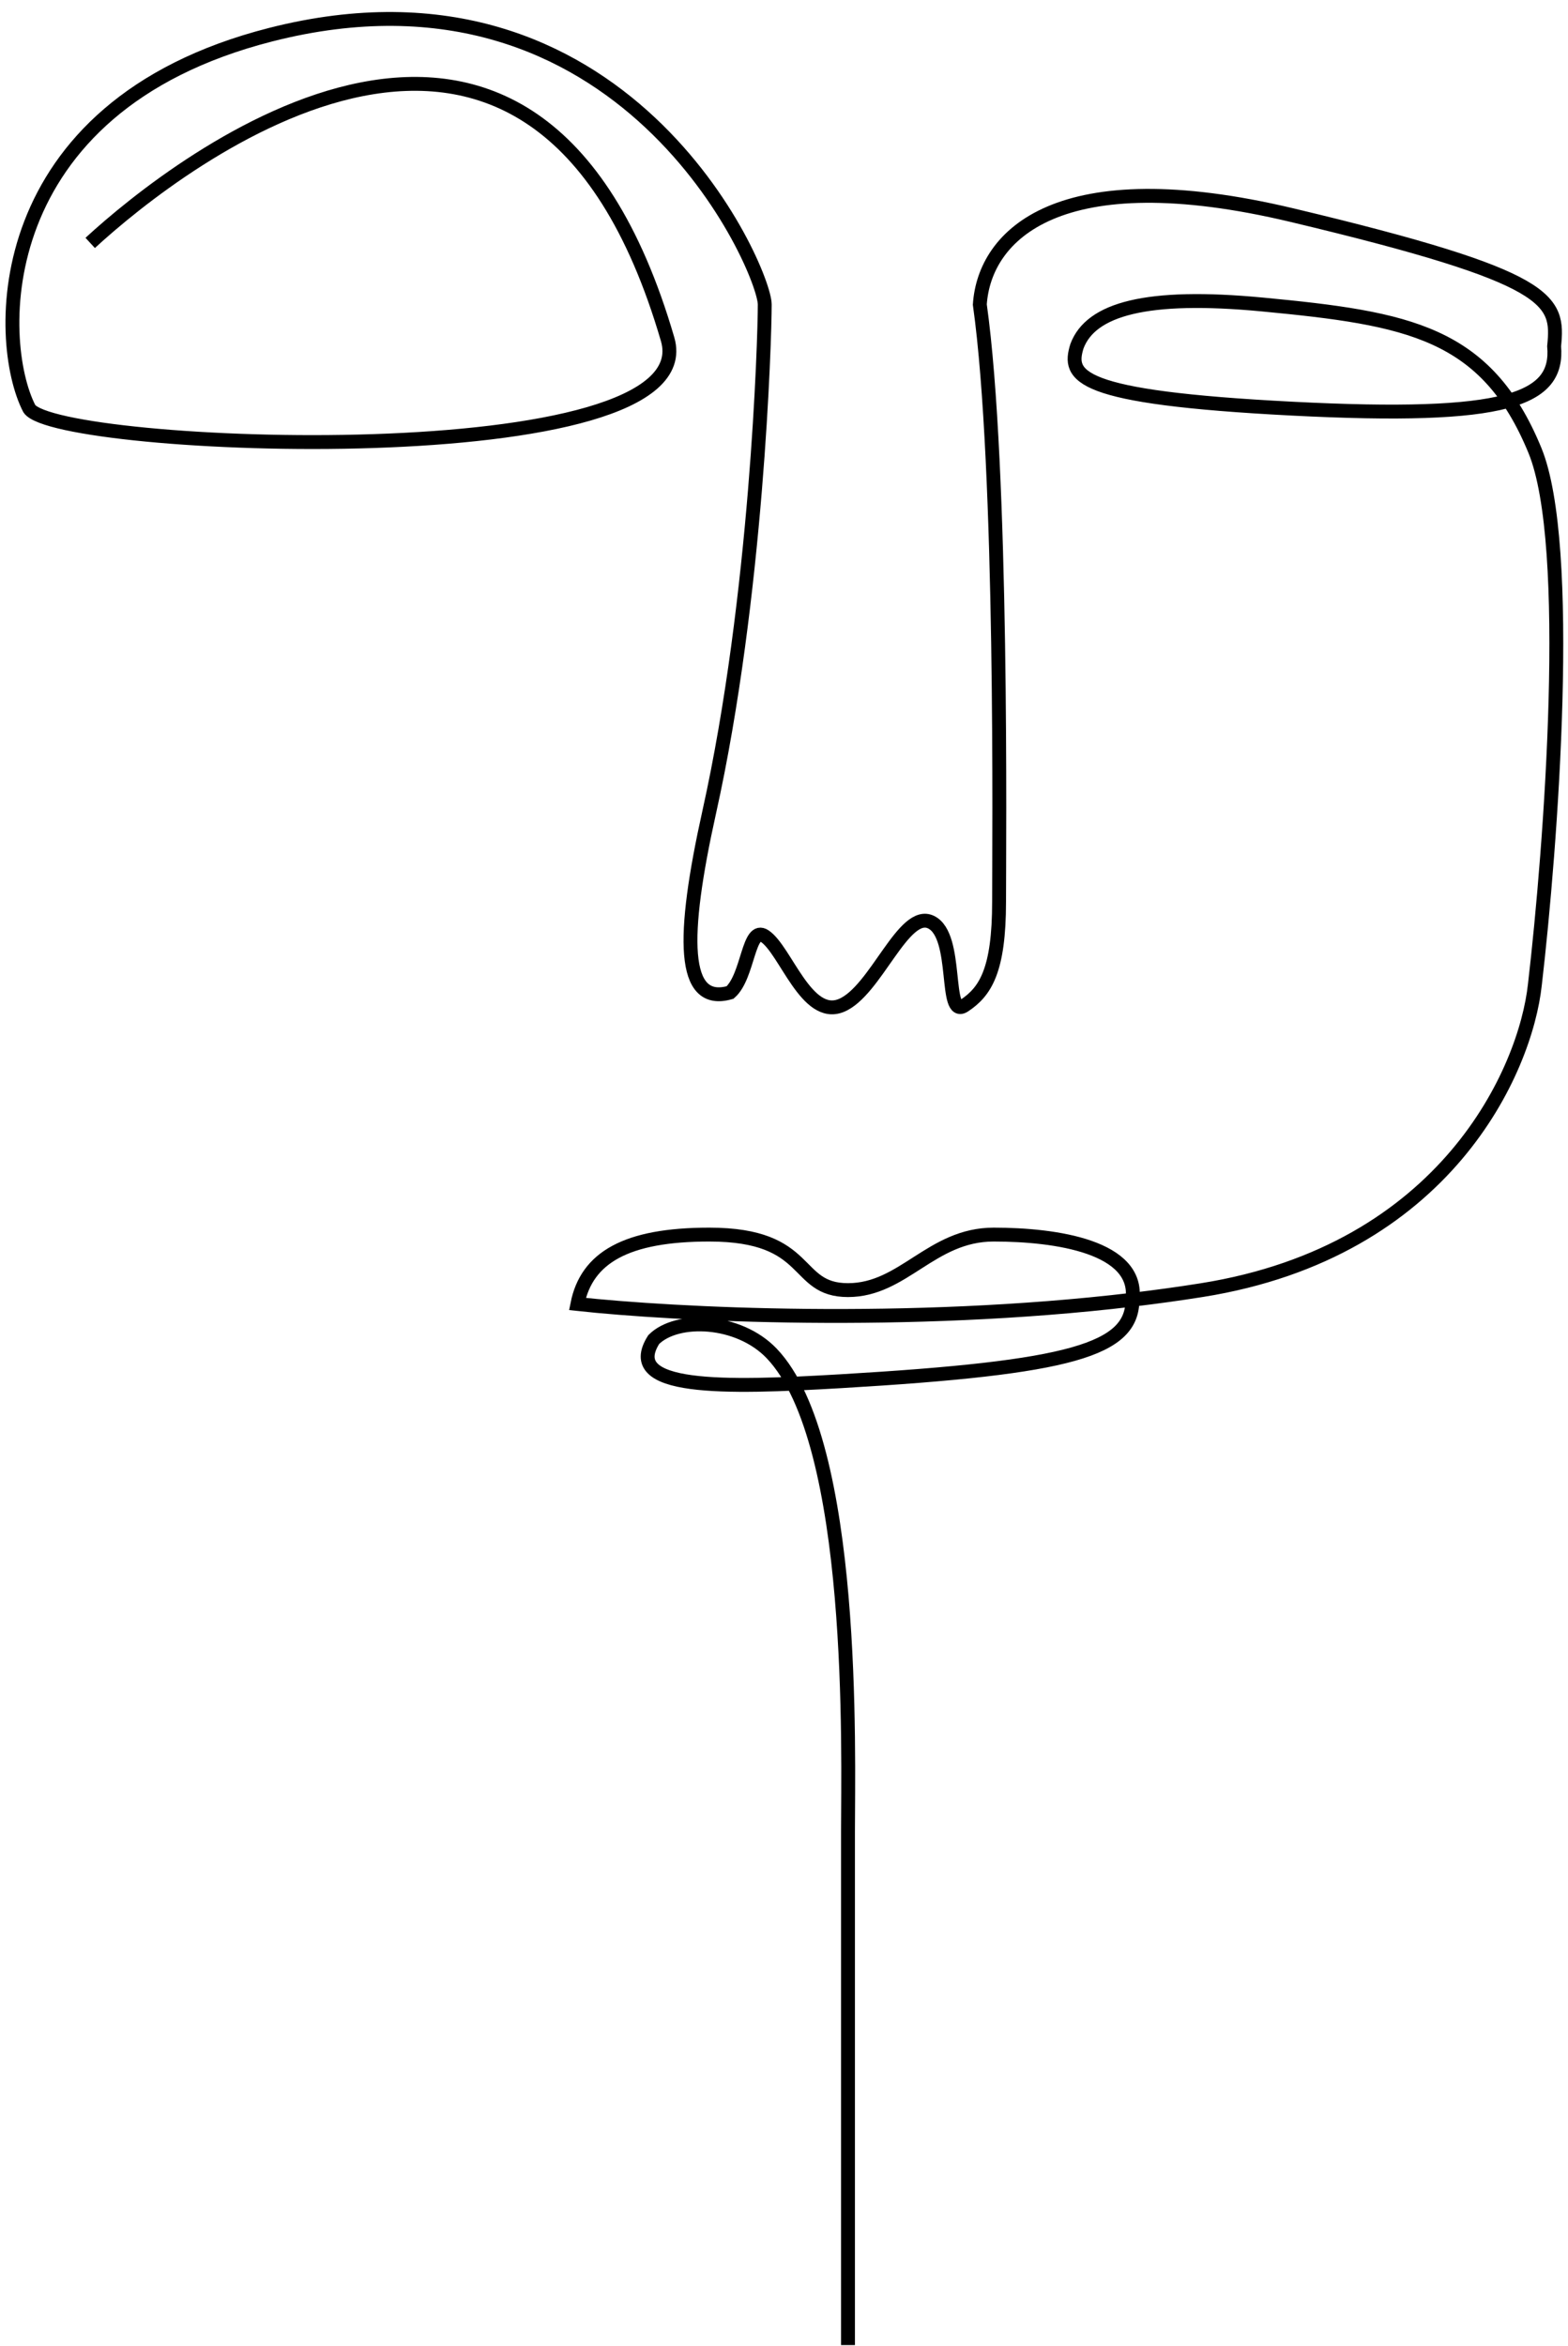 <svg width="113" height="169" viewBox="0 0 113 169" fill="none" xmlns="http://www.w3.org/2000/svg">
<path d="M6.5 17.5C12.833 11.667 38.5 -8.5 48.112 24.438C50.999 34.333 4.112 32.438 2.112 29.438C-0.388 24.605 -0.9 7.7 19.5 2.5C45 -4 55.112 19.438 55.112 21.938C55.112 24.438 54.557 42.996 51.112 58.5C49.112 67.5 49.112 72.5 52.612 71.5C53.945 70.333 53.912 66.638 55.112 67.438C56.612 68.438 58.112 73.438 60.612 72.438C63.112 71.438 65.112 65.438 67.112 66.438C69.112 67.438 68 73.438 69.5 72.438C71 71.438 72 69.938 72 64.938C72 60.938 72.278 33.771 70.612 21.938C70.945 16.938 76.267 11.487 93.112 15.5C112 20 112.333 21.605 112 24.938C112.333 28.771 108.712 30.238 93.112 29.438C77.512 28.638 76.945 27.105 77.612 24.938C78.612 22.271 82.6 21.138 91 21.938C101.5 22.938 107.112 23.938 110.612 32.438C113.412 39.238 111.778 60.938 110.612 70.938C109.945 77.105 104.212 90.138 86.612 92.938C84.96 93.201 83.289 93.43 81.612 93.63M81.612 93.63C65.414 95.558 48.559 94.693 41.612 93.938C42.279 90.605 45.112 88.938 51.112 88.938C58.612 88.938 57.112 92.938 61.112 92.938C65.112 92.938 67.112 88.938 71.612 88.938C76.112 88.938 82.112 89.822 81.612 93.63ZM81.612 93.63C81.612 97.233 77.22 98.523 60.612 99.5C52.112 100 44.779 100.167 47.112 96.5C48.779 94.833 53.224 95 55.612 97.5C61.728 103.903 61.112 126.438 61.112 131.938C61.112 142.938 61.112 165.738 61.112 168.938" stroke="black"/>
</svg>
